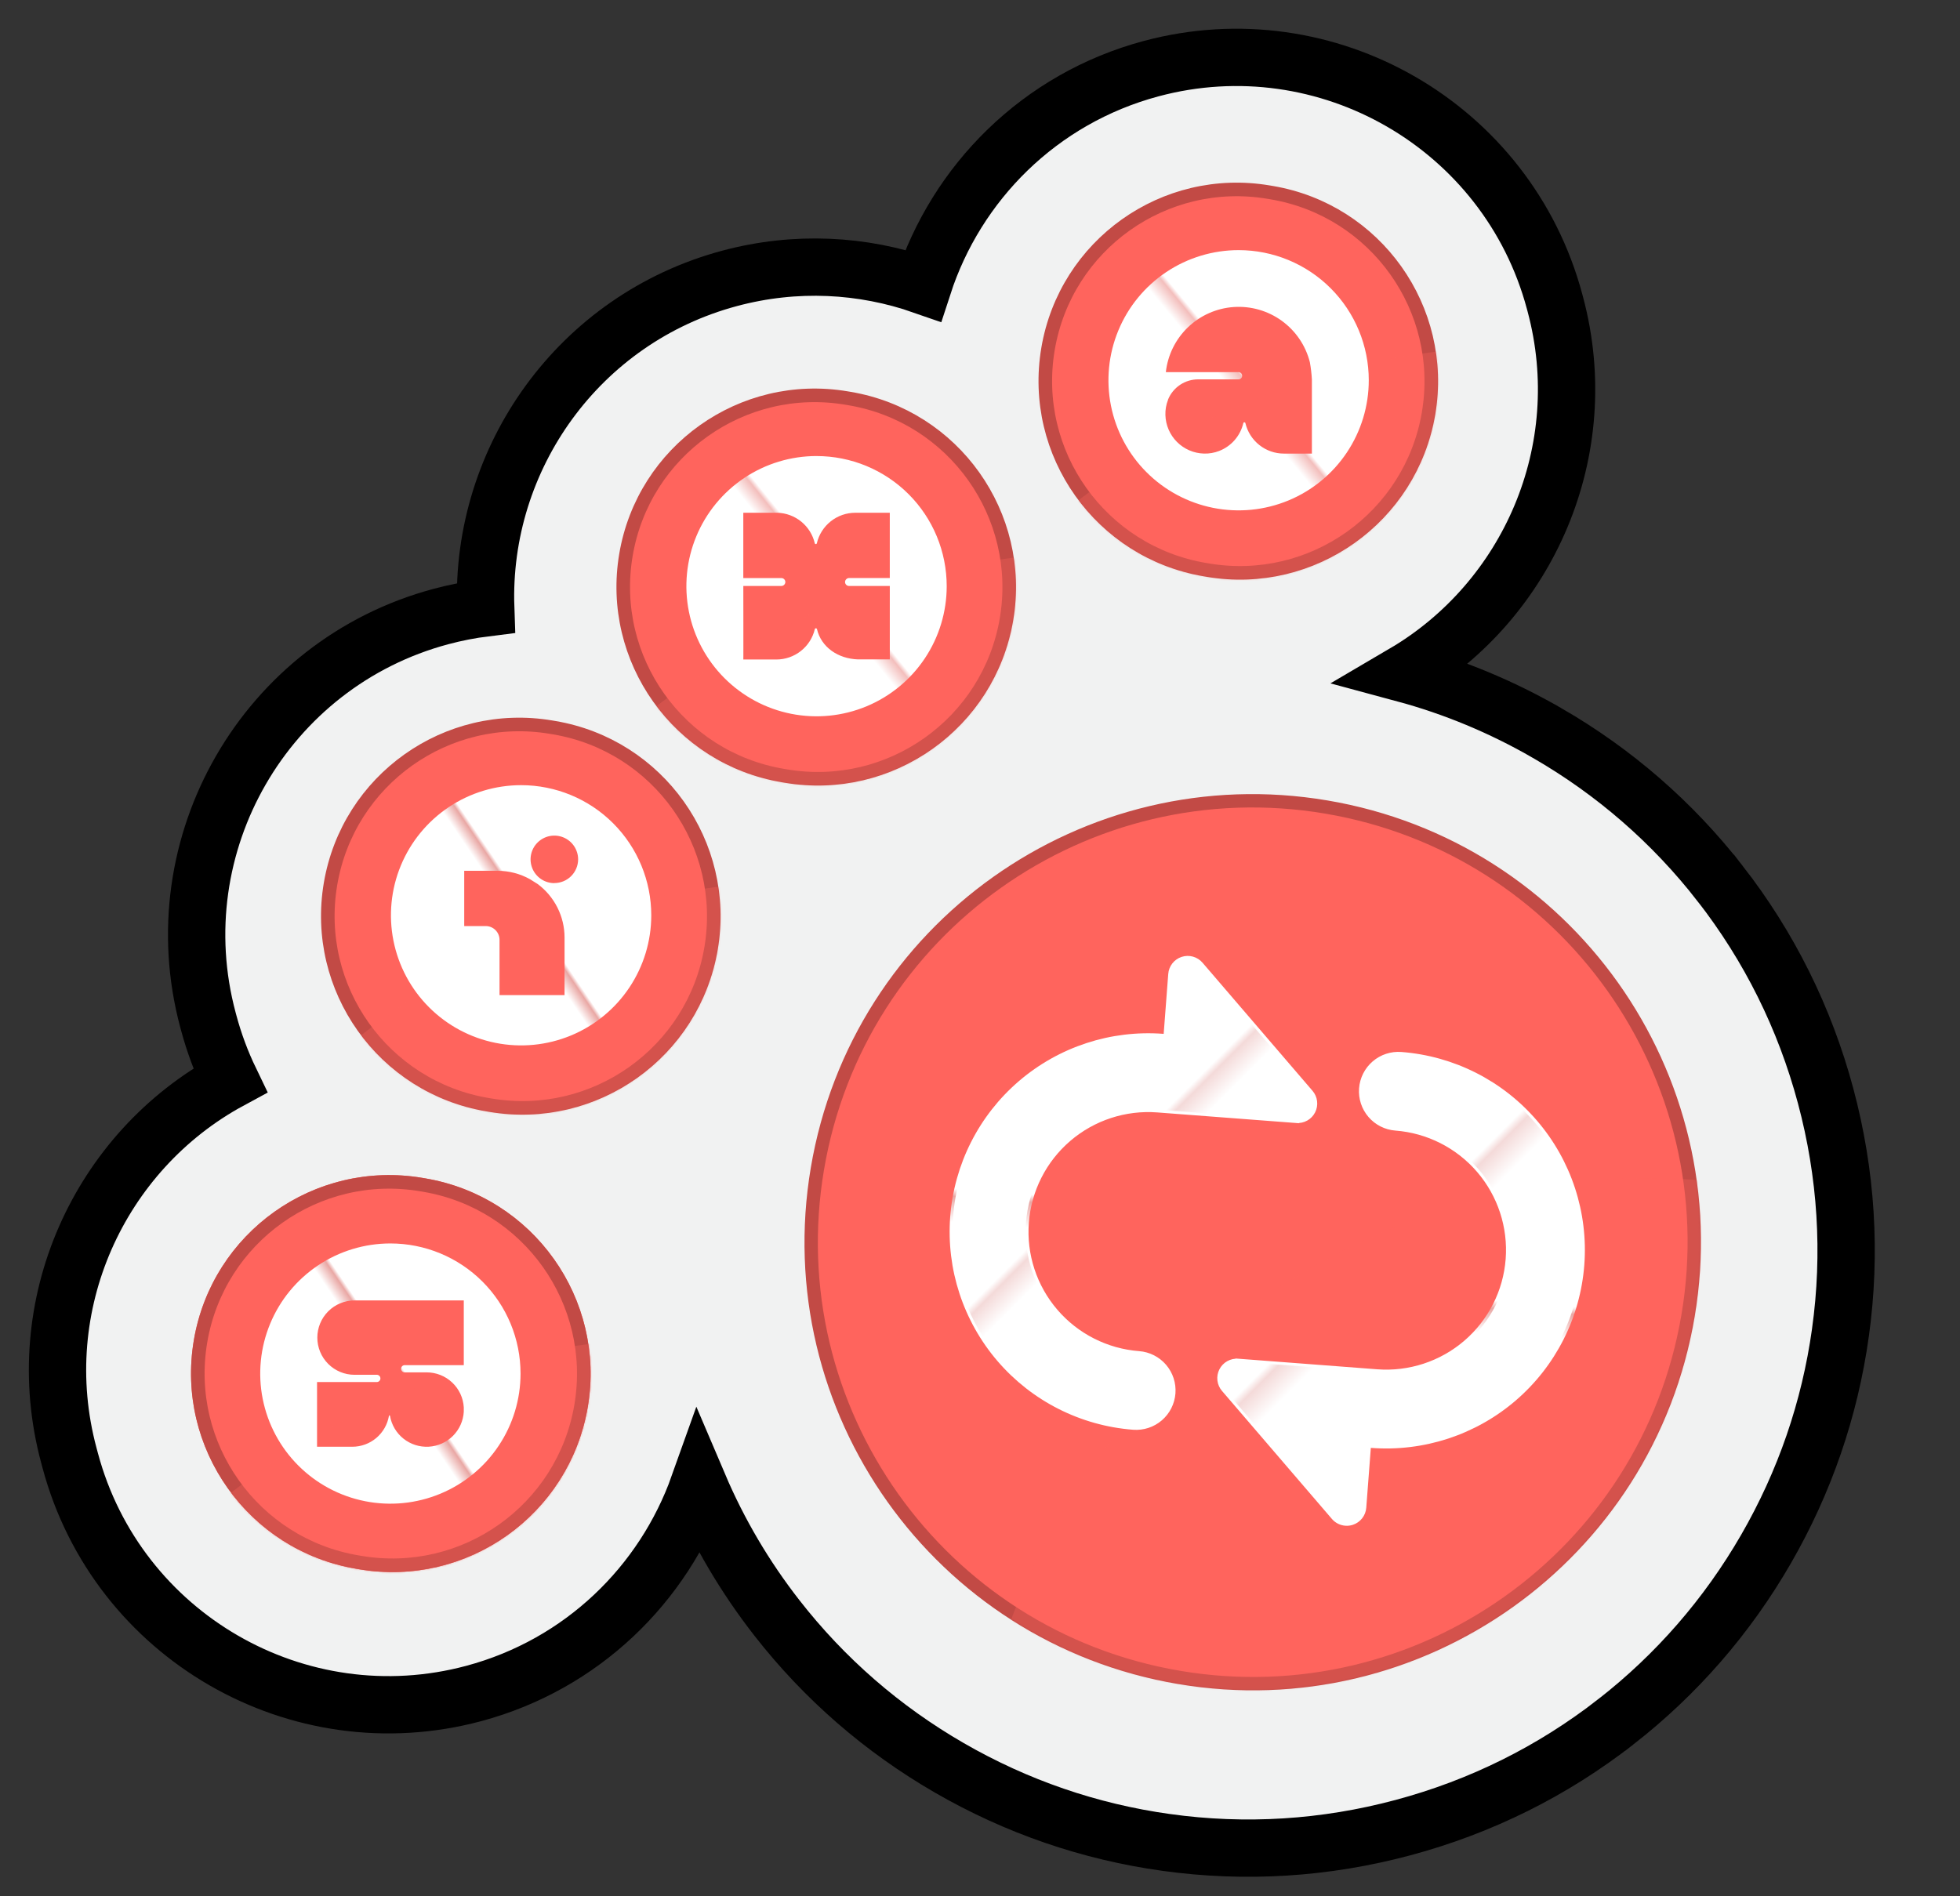 <svg width="1081" height="1046" viewBox="0 0 1081 1046" fill="none" xmlns="http://www.w3.org/2000/svg">
<rect x="0" y="0" width="1081" height="1046" fill="#333333" stroke="none"/>
<path d="M643.141 1016.42L643.14 1016.42C600.917 1010.54 560.71 996.705 523.685 975.329C486.659 953.952 454.576 926.048 428.374 892.421L428.373 892.421C410.846 869.924 396.462 845.506 385.373 819.473C366.008 873.875 321.131 918.217 261.229 934.268C164.464 960.196 64.68 902.585 38.752 805.82L37.932 802.759C15.761 720.014 54.676 635.104 126.892 596C122.046 585.943 118.069 575.302 115.08 564.149L114.671 562.623C88.743 465.858 146.353 366.074 243.118 340.145C251.364 337.936 259.634 336.334 267.883 335.311C265.012 252.708 319.23 175.856 402.424 153.564C438.931 143.782 475.881 145.911 509.109 157.524C527.474 100.95 573.211 54.399 634.916 37.865C731.681 11.937 831.465 69.548 857.393 166.313L857.802 167.839C879.407 248.469 843.009 331.196 774.287 371.543C801.835 378.972 828.294 389.968 853.306 404.403L853.308 404.404C890.333 425.781 922.417 453.685 948.618 487.312L948.619 487.312C975.771 522.162 995.381 561.626 1006.88 604.555C1018.39 647.484 1021.14 691.465 1015.05 735.222L1015.05 735.224C1009.17 777.436 995.335 817.652 973.958 854.678C952.582 891.703 924.678 923.787 891.051 949.989L891.05 949.989C856.2 977.141 816.737 996.751 773.808 1008.25C730.879 1019.76 686.897 1022.51 643.141 1016.42Z" fill="#F1F2F2" stroke="black" stroke-width="31.614"/>
<path d="M650.348 925.388C782.944 947.792 908.597 858.464 931.002 725.867C953.407 593.271 864.078 467.618 731.482 445.213C598.885 422.808 473.232 512.137 450.827 644.733C428.423 777.33 517.751 902.983 650.348 925.388Z" fill="#FF645D" stroke="#C24A45" stroke-width="7.369"/>
<mask id="mask0_306_93" style="mask-type:alpha" maskUnits="userSpaceOnUse" x="443" y="438" width="495" height="495">
<path d="M650.34 925.388C782.936 947.792 908.59 858.464 930.994 725.867C953.399 593.271 864.07 467.618 731.474 445.213C598.877 422.808 473.224 512.137 450.82 644.733C428.415 777.33 517.743 902.983 650.34 925.388Z" fill="#58C5B7" stroke="black" stroke-width="6.955"/>
</mask>
<g mask="url(#mask0_306_93)">
<g style="mix-blend-mode:multiply" opacity="0.3">
<circle r="375.706" transform="matrix(-0.259 -0.966 -0.966 0.259 909.357 1025.78)" fill="#FF645D"/>
</g>
</g>
<path d="M714.955 618.755L638.362 612.915C620.69 611.569 603.209 617.294 589.761 628.836C576.314 640.377 567.999 656.791 566.653 674.464C565.307 692.136 571.031 709.617 582.573 723.065C594.114 736.512 610.528 744.827 628.201 746.173C633.744 746.597 638.893 749.202 642.515 753.421C646.137 757.639 647.93 763.125 647.507 768.668C647.083 774.212 644.479 779.361 640.26 782.982C636.041 786.604 630.555 788.398 625.012 787.974C596.252 785.781 569.548 772.256 550.763 750.371C531.978 728.486 522.658 700.034 524.852 671.282C527.046 642.522 540.571 615.818 562.456 597.033C584.341 578.248 612.792 568.928 641.545 571.122L642.529 571.196L642.603 570.211L645.106 537.389C645.252 535.413 645.98 533.534 647.2 531.97C648.421 530.413 650.071 529.25 651.953 528.638C653.835 528.018 655.852 527.979 657.756 528.508C659.66 529.045 661.363 530.129 662.649 531.629L723.293 602.281C724.587 603.78 725.399 605.629 725.635 607.591C725.872 609.553 725.525 611.548 724.627 613.306C723.737 615.07 722.333 616.528 720.614 617.495C718.888 618.462 716.916 618.895 714.946 618.741L714.955 618.755Z" fill="url(#paint0_linear_306_93)" stroke="url(#paint1_linear_306_93)" stroke-width="1.573"/>
<path d="M682.903 750.349L759.496 756.188C777.168 757.534 794.65 751.809 808.097 740.268C821.544 728.727 829.86 712.313 831.206 694.64C832.552 676.967 826.827 659.486 815.285 646.039C803.744 632.592 787.33 624.276 769.658 622.93C764.114 622.506 758.965 619.902 755.344 615.683C751.722 611.464 749.928 605.979 750.352 600.442C750.776 594.899 753.38 589.75 757.599 586.128C761.818 582.506 767.304 580.713 772.847 581.136C801.607 583.33 828.311 596.855 847.096 618.74C865.874 640.626 875.201 669.076 873.007 697.829C870.813 726.588 857.288 753.293 835.403 772.078C813.518 790.863 785.066 800.182 756.314 797.988L755.33 797.915L755.256 798.9L752.753 831.722C752.606 833.691 751.871 835.571 750.65 837.127C749.429 838.684 747.779 839.839 745.896 840.452C744.654 840.867 743.343 841.02 742.038 840.919C740.732 840.818 739.453 840.468 738.282 839.877C737.111 839.285 736.064 838.472 735.209 837.474L674.565 766.823C673.271 765.323 672.459 763.474 672.223 761.512C671.986 759.551 672.333 757.555 673.231 755.798C674.121 754.034 675.526 752.575 677.244 751.609C678.97 750.642 680.942 750.209 682.912 750.363L682.903 750.349Z" fill="url(#paint2_linear_306_93)" stroke="url(#paint3_linear_306_93)" stroke-width="1.573"/>
<path d="M232.936 649.808L234.578 650.085C294.122 660.146 334.24 716.578 324.179 776.122C314.118 835.665 257.686 875.783 198.143 865.722L196.5 865.445C136.957 855.384 96.838 798.952 106.899 739.408C116.96 679.865 173.392 639.747 232.936 649.808Z" fill="#FF645D"/>
<mask id="mask1_306_93" style="mask-type:alpha" maskUnits="userSpaceOnUse" x="105" y="648" width="221" height="220">
<path d="M232.936 649.808L234.578 650.086C294.122 660.147 334.24 716.579 324.179 776.122C314.118 835.666 257.686 875.784 198.143 865.723L196.5 865.445C136.957 855.384 96.838 798.952 106.899 739.409C116.96 679.866 173.392 639.747 232.936 649.808Z" fill="#58C5B7"/>
</mask>
<g mask="url(#mask1_306_93)">
<g style="mix-blend-mode:multiply" opacity="0.3">
<circle r="409.45" transform="matrix(-0.259 -0.966 -0.966 0.259 377.801 1147.53)" fill="#FF645D"/>
</g>
</g>
<path d="M232.312 653.499L233.955 653.777C291.459 663.493 330.204 717.993 320.488 775.498C310.771 833.003 256.271 871.747 198.766 862.031L197.124 861.753C139.619 852.037 100.874 797.537 110.591 740.032C120.307 682.527 174.807 643.783 232.312 653.499Z" fill="#FF645D" stroke="#C24A45" stroke-width="7.488"/>
<mask id="mask2_306_93" style="mask-type:alpha" maskUnits="userSpaceOnUse" x="105" y="648" width="221" height="220">
<path d="M232.936 649.808L234.578 650.086C294.122 660.147 334.24 716.579 324.179 776.122C314.118 835.666 257.686 875.784 198.143 865.723L196.5 865.445C136.957 855.384 96.838 798.952 106.899 739.409C116.96 679.866 173.392 639.747 232.936 649.808Z" fill="#58C5B7"/>
</mask>
<g mask="url(#mask2_306_93)">
<g style="mix-blend-mode:multiply" opacity="0.3">
<circle r="409.45" transform="matrix(-0.259 -0.966 -0.966 0.259 377.801 1147.53)" fill="#FF645D"/>
</g>
</g>
<path d="M215.32 685.979C201.121 685.979 187.241 690.181 175.429 698.071C163.627 705.961 154.417 717.164 148.989 730.286C143.551 743.399 142.128 757.841 144.899 771.768C147.669 785.694 154.502 798.489 164.544 808.522C174.587 818.565 187.372 825.397 201.299 828.168C215.226 830.938 229.658 829.516 242.78 824.087C255.893 818.659 267.115 809.449 274.996 797.647C282.886 785.844 287.097 771.964 287.097 757.766C287.097 748.341 285.244 739.009 281.641 730.296C278.038 721.582 272.749 713.673 266.085 707.009C259.421 700.345 251.503 695.057 242.799 691.444C234.085 687.841 224.754 685.979 215.329 685.979L215.32 685.979ZM255.781 753.114L223.219 753.114C222.686 753.114 222.18 753.32 221.806 753.694C221.431 754.069 221.225 754.574 221.225 755.108C221.225 755.641 221.441 756.147 221.806 756.521C222.18 756.895 222.686 757.101 223.219 757.101L235.311 757.101C240.543 757.101 245.569 759.095 249.379 762.679C253.188 766.264 255.481 771.169 255.79 776.391L255.79 778.843C255.491 783.869 253.357 788.605 249.791 792.162C246.225 795.718 241.479 797.834 236.453 798.114C231.427 798.395 226.476 796.814 222.536 793.678C218.595 790.543 215.947 786.069 215.095 781.108C215.095 781.033 215.067 780.959 215.011 780.902C214.955 780.846 214.88 780.818 214.805 780.818C214.73 780.818 214.655 780.846 214.599 780.902C214.543 780.959 214.515 781.033 214.515 781.108C213.691 785.872 211.211 790.196 207.514 793.313C203.817 796.43 199.128 798.133 194.298 798.133L174.859 798.133L174.859 762.427L207.607 762.427C207.748 762.445 207.879 762.445 208.019 762.427C208.553 762.371 209.03 762.109 209.367 761.687C209.704 761.276 209.854 760.742 209.798 760.218C209.741 759.684 209.479 759.198 209.058 758.87C208.637 758.543 208.113 758.383 207.589 758.44L195.524 758.44C192.829 758.44 190.161 757.916 187.672 756.877C185.182 755.847 182.917 754.331 181.017 752.431C179.108 750.522 177.601 748.266 176.571 745.776C175.542 743.287 175.018 740.619 175.018 737.924C175.018 732.486 177.18 727.273 181.026 723.426C184.873 719.579 190.086 717.417 195.524 717.417L255.79 717.417L255.79 753.114L255.781 753.114Z" fill="url(#paint4_linear_306_93)"/>
<path d="M699.73 105.999L701.373 106.276C758.877 115.993 797.622 170.493 787.906 227.998C778.189 285.502 723.689 324.247 666.184 314.53L664.542 314.253C607.037 304.536 568.292 250.036 578.009 192.532C587.725 135.027 642.225 96.282 699.73 105.999Z" fill="#FF645D" stroke="#C24A45" stroke-width="7.488"/>
<mask id="mask3_306_93" style="mask-type:alpha" maskUnits="userSpaceOnUse" x="572" y="100" width="222" height="220">
<path d="M700.354 102.307L701.996 102.584C761.54 112.645 801.658 169.077 791.597 228.621C781.536 288.164 725.104 328.282 665.561 318.221L663.918 317.944C604.375 307.883 564.256 251.451 574.317 191.907C584.378 132.364 640.81 92.246 700.354 102.307Z" fill="#58C5B7"/>
</mask>
<g mask="url(#mask3_306_93)">
<g style="mix-blend-mode:multiply" opacity="0.3">
<circle r="409.45" transform="matrix(-0.259 -0.966 -0.966 0.259 845.219 600.032)" fill="#FF645D"/>
</g>
</g>
<path d="M683.14 137.988C668.942 137.988 655.061 142.191 643.25 150.081C631.447 157.971 622.238 169.174 616.809 182.296C611.371 195.409 609.949 209.85 612.719 223.777C615.49 237.704 622.322 250.499 632.365 260.532C642.407 270.575 655.193 277.407 669.119 280.178C683.046 282.948 697.479 281.525 710.601 276.097C723.723 270.668 734.926 261.459 742.816 249.656C750.706 237.854 754.918 223.974 754.918 209.775C754.918 190.738 747.355 172.478 733.896 159.019C720.437 145.56 702.186 137.998 683.149 137.988L683.14 137.988ZM723.545 250.237L708.102 250.237C703.188 250.237 698.424 248.571 694.568 245.519C690.712 242.468 688.007 238.21 686.874 233.427C686.846 233.296 686.771 233.174 686.668 233.09C686.566 233.006 686.434 232.959 686.303 232.959C686.172 232.959 686.041 233.006 685.938 233.09C685.835 233.174 685.761 233.287 685.733 233.427C684.928 236.871 683.299 240.072 680.978 242.749C678.657 245.426 675.718 247.494 672.423 248.776C669.747 249.815 666.892 250.311 664.018 250.227C658.431 250.077 653.115 247.784 649.165 243.835C645.215 239.885 642.922 234.578 642.754 228.991C642.66 226.117 643.147 223.263 644.204 220.586C644.204 220.539 644.204 220.492 644.204 220.436C645.562 217.113 647.883 214.277 650.868 212.284C653.854 210.3 657.373 209.251 660.967 209.279L683.084 209.279C683.617 209.279 684.123 209.064 684.497 208.699C684.871 208.325 685.077 207.819 685.077 207.286C685.077 206.752 684.871 206.247 684.497 205.873C684.123 205.498 683.617 205.292 683.084 205.292L642.997 205.292C644.036 195.867 648.36 187.116 655.193 180.555C662.025 173.994 670.954 170.035 680.407 169.38C689.86 168.725 699.248 171.411 706.922 176.961C714.597 182.521 720.082 190.589 722.422 199.78C722.993 202.924 723.367 206.107 723.545 209.298L723.545 250.227L723.545 250.237Z" fill="url(#paint5_linear_306_93)"/>
<path d="M466.949 219.595L468.591 219.873C526.096 229.589 564.841 284.09 555.124 341.594C545.408 399.099 490.908 437.844 433.403 428.127L431.76 427.85C374.256 418.133 335.511 363.633 345.227 306.128C354.944 248.624 409.444 209.879 466.949 219.595Z" fill="#FF645D" stroke="#C24A45" stroke-width="7.488"/>
<mask id="mask4_306_93" style="mask-type:alpha" maskUnits="userSpaceOnUse" x="339" y="214" width="222" height="220">
<path d="M467.572 215.903L469.215 216.181C528.758 226.242 568.877 282.674 558.816 342.217C548.755 401.761 492.323 441.879 432.779 431.818L431.137 431.541C371.593 421.48 331.475 365.047 341.536 305.504C351.597 245.961 408.029 205.843 467.572 215.903Z" fill="#58C5B7"/>
</mask>
<g mask="url(#mask4_306_93)">
<g style="mix-blend-mode:multiply" opacity="0.3">
<circle r="409.45" transform="matrix(-0.259 -0.966 -0.966 0.259 612.438 713.629)" fill="#FF645D"/>
</g>
</g>
<path d="M450.359 251.585C436.16 251.585 422.28 255.787 410.478 263.677C398.676 271.567 389.466 282.771 384.028 295.893C378.59 309.005 377.168 323.447 379.938 337.374C382.708 351.301 389.541 364.095 399.583 374.129C409.626 384.171 422.411 391.013 436.338 393.784C450.265 396.554 464.697 395.131 477.819 389.703C490.941 384.265 502.145 375.065 510.035 363.262C517.925 351.46 522.137 337.58 522.137 323.382C522.137 313.957 520.283 304.616 516.68 295.911C513.077 287.198 507.788 279.289 501.124 272.625C494.461 265.961 486.542 260.673 477.838 257.06C469.134 253.457 459.793 251.594 450.368 251.594L450.359 251.585ZM490.754 318.88L468.385 318.88C467.852 318.87 467.318 319.048 466.906 319.385C466.485 319.722 466.204 320.19 466.101 320.723C466.045 321.032 466.064 321.36 466.148 321.659C466.232 321.968 466.382 322.249 466.588 322.492C466.794 322.736 467.047 322.932 467.337 323.063C467.627 323.194 467.936 323.269 468.254 323.26L490.754 323.26L490.754 363.777L473.205 363.777C462.264 363.403 452.951 357.122 450.574 347.033C450.536 346.902 450.462 346.79 450.359 346.715C450.256 346.64 450.125 346.593 449.994 346.593C449.863 346.593 449.732 346.64 449.629 346.715C449.526 346.79 449.451 346.911 449.413 347.033C448.29 351.816 445.576 356.074 441.729 359.116C437.882 362.167 433.119 363.824 428.205 363.833L409.963 363.833C410.038 364.151 409.963 323.269 409.963 323.269L430.853 323.269C431.387 323.279 431.902 323.101 432.314 322.773C432.725 322.436 433.006 321.968 433.109 321.454C433.165 321.145 433.147 320.817 433.062 320.508C432.978 320.199 432.828 319.919 432.622 319.675C432.417 319.432 432.164 319.235 431.874 319.104C431.584 318.973 431.265 318.898 430.947 318.898L409.954 318.898L409.954 282.874L428.729 282.874C433.54 283.005 438.173 284.718 441.907 287.759C445.641 290.792 448.262 294.985 449.367 299.665C449.385 299.805 449.46 299.927 449.563 300.02C449.666 300.114 449.806 300.161 449.947 300.161C450.087 300.161 450.218 300.114 450.331 300.02C450.434 299.927 450.508 299.805 450.527 299.665C451.65 294.891 454.365 290.633 458.211 287.582C462.058 284.53 466.822 282.874 471.736 282.874L490.745 282.874L490.745 318.898L490.754 318.88Z" fill="url(#paint6_linear_306_93)"/>
<path d="M304.007 401.164L305.65 401.442C363.155 411.158 401.899 465.658 392.183 523.163C382.466 580.668 327.966 619.412 270.462 609.696L268.819 609.418C211.314 599.702 172.57 545.202 182.286 487.697C192.003 430.193 246.503 391.448 304.007 401.164Z" fill="#FF645D" stroke="#C24A45" stroke-width="7.488"/>
<mask id="mask5_306_93" style="mask-type:alpha" maskUnits="userSpaceOnUse" x="177" y="395" width="221" height="220">
<path d="M304.631 397.473L306.274 397.75C365.817 407.811 405.935 464.243 395.874 523.787C385.813 583.33 329.381 623.448 269.838 613.387L268.195 613.11C208.652 603.049 168.534 546.617 178.595 487.073C188.656 427.53 245.088 387.412 304.631 397.473Z" fill="#58C5B7"/>
</mask>
<g mask="url(#mask5_306_93)">
<g style="mix-blend-mode:multiply" opacity="0.3">
<circle r="409.45" transform="matrix(-0.259 -0.966 -0.966 0.259 449.497 895.199)" fill="#FF645D"/>
</g>
</g>
<path d="M287.417 433.154C273.219 433.154 259.339 437.357 247.536 445.247C235.725 453.137 226.524 464.34 221.087 477.462C215.649 490.575 214.226 505.016 216.997 518.943C219.767 532.87 226.599 545.665 236.642 555.698C246.685 565.741 259.47 572.573 273.397 575.344C287.324 578.114 301.756 576.691 314.878 571.263C327.991 565.834 339.203 556.625 347.093 544.822C354.983 533.02 359.195 519.14 359.195 504.942C359.195 485.904 351.633 467.644 338.174 454.185C324.715 440.726 306.454 433.164 287.427 433.154L287.417 433.154ZM311.378 548.978L275.503 548.978L275.503 518.466C275.503 516.454 274.698 514.535 273.275 513.112C271.852 511.69 269.934 510.894 267.921 510.885L256.035 510.885L256.035 480.401L274.473 480.401C280.688 480.401 286.809 481.983 292.247 485.006L296.505 487.673C301.12 491.099 304.863 495.554 307.447 500.692C310.03 505.831 311.368 511.493 311.368 517.24L311.368 548.978L311.378 548.978ZM305.762 487.205C303.169 487.205 300.623 486.447 298.471 485.006C296.309 483.564 294.624 481.524 293.632 479.128C292.64 476.732 292.368 474.093 292.874 471.547C293.379 469.001 294.624 466.661 296.459 464.827C298.293 462.992 300.633 461.738 303.179 461.233C305.724 460.727 308.364 460.989 310.76 461.982C313.156 462.974 315.206 464.658 316.647 466.82C318.088 468.982 318.856 471.519 318.856 474.111C318.837 477.584 317.442 480.897 314.99 483.349C312.529 485.792 309.197 487.168 305.734 487.158L305.771 487.215L305.762 487.205Z" fill="url(#paint7_linear_306_93)"/>
<defs>
<linearGradient id="paint0_linear_306_93" x1="523.771" y1="626.71" x2="619.053" y2="721.993" gradientUnits="userSpaceOnUse">
<stop stop-color="white"/>
<stop offset="0.55" stop-color="white"/>
<stop offset="0.58" stop-color="#F4DAD9"/>
<stop offset="0.68" stop-color="white"/>
<stop offset="1" stop-color="white"/>
</linearGradient>
<linearGradient id="paint1_linear_306_93" x1="634.515" y1="585.623" x2="623.715" y2="727.316" gradientUnits="userSpaceOnUse">
<stop stop-color="white"/>
<stop offset="0.55" stop-color="white"/>
<stop offset="0.58" stop-color="#E9A7A4"/>
<stop offset="0.68" stop-color="white"/>
<stop offset="1" stop-color="white"/>
</linearGradient>
<linearGradient id="paint2_linear_306_93" x1="664.187" y1="672.758" x2="768.873" y2="777.444" gradientUnits="userSpaceOnUse">
<stop stop-color="white"/>
<stop offset="0.55" stop-color="white"/>
<stop offset="0.58" stop-color="#F4DAD9"/>
<stop offset="0.68" stop-color="white"/>
<stop offset="1" stop-color="white"/>
</linearGradient>
<linearGradient id="paint3_linear_306_93" x1="779.671" y1="635.762" x2="768.873" y2="777.444" gradientUnits="userSpaceOnUse">
<stop stop-color="white"/>
<stop offset="0.55" stop-color="white"/>
<stop offset="0.58" stop-color="#E9A7A4"/>
<stop offset="0.68" stop-color="white"/>
<stop offset="1" stop-color="white"/>
</linearGradient>
<linearGradient id="paint4_linear_306_93" x1="273.78" y1="758.107" x2="212.035" y2="799.854" gradientUnits="userSpaceOnUse">
<stop stop-color="white"/>
<stop offset="0.55" stop-color="white"/>
<stop offset="0.58" stop-color="#E9A7A4"/>
<stop offset="0.68" stop-color="white"/>
<stop offset="1" stop-color="white"/>
</linearGradient>
<linearGradient id="paint5_linear_306_93" x1="742.744" y1="200.052" x2="676.383" y2="254.699" gradientUnits="userSpaceOnUse">
<stop stop-color="white"/>
<stop offset="0.55" stop-color="white"/>
<stop offset="0.58" stop-color="#F3BEBC"/>
<stop offset="0.68" stop-color="white"/>
<stop offset="1" stop-color="white"/>
</linearGradient>
<linearGradient id="paint6_linear_306_93" x1="510.551" y1="307.603" x2="444.108" y2="361.081" gradientUnits="userSpaceOnUse">
<stop stop-color="white"/>
<stop offset="0.55" stop-color="white"/>
<stop offset="0.58" stop-color="#F3BEBC"/>
<stop offset="0.68" stop-color="white"/>
<stop offset="1" stop-color="white"/>
</linearGradient>
<linearGradient id="paint7_linear_306_93" x1="342.208" y1="507.401" x2="283.965" y2="546.781" gradientUnits="userSpaceOnUse">
<stop stop-color="white"/>
<stop offset="0.55" stop-color="white"/>
<stop offset="0.58" stop-color="#E9A7A4"/>
<stop offset="0.68" stop-color="white"/>
<stop offset="1" stop-color="white"/>
</linearGradient>
</defs>
</svg>
